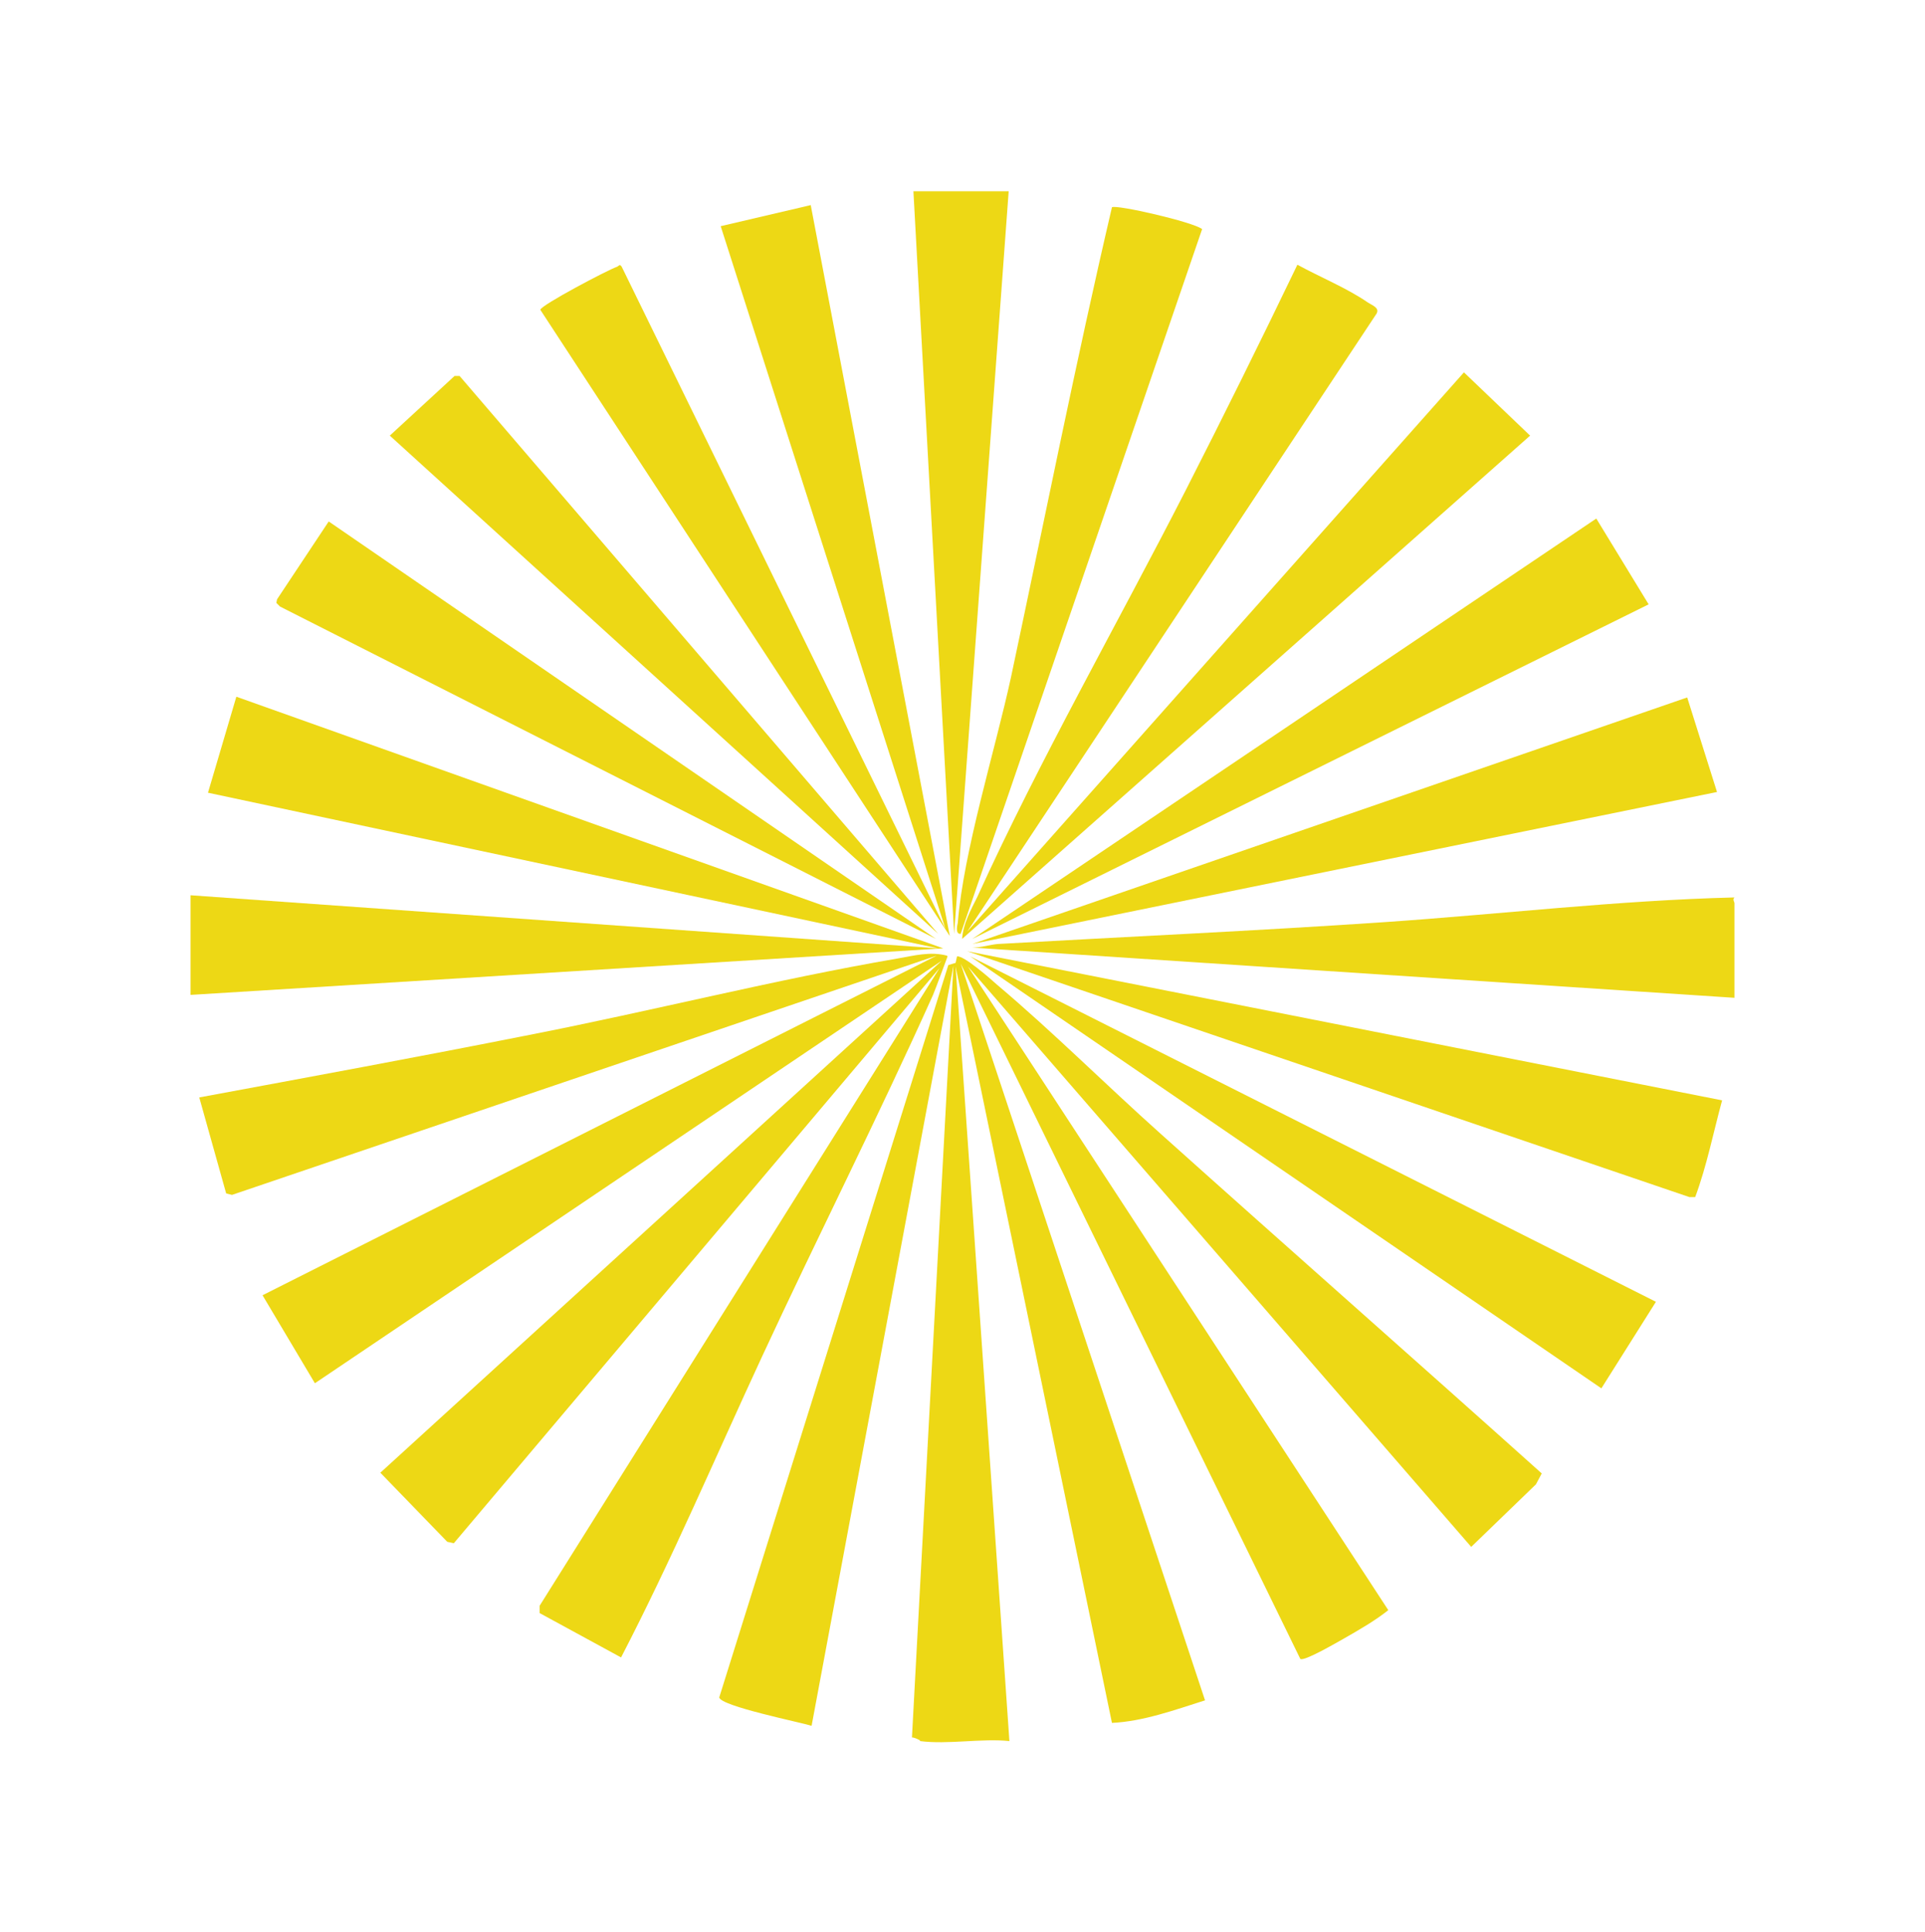 <?xml version="1.0" encoding="UTF-8"?>
<svg id="Layer_1" xmlns="http://www.w3.org/2000/svg" version="1.1" viewBox="0 0 26.47 26.57">
  <!-- Generator: Adobe Illustrator 29.3.1, SVG Export Plug-In . SVG Version: 2.1.0 Build 151)  -->
  <defs>
    <style>
      .st0 {
        fill: #edd815;
      }
    </style>
  </defs>
  <path class="st0" d="M12.65,23.93s-.07-.04-.11-.04l.57-10.61-1.95,10.45c-.16-.05-1.25-.27-1.27-.39l3.15-10.07.1-.03.02-.09c.1-.01.46.31.55.39.77.65,1.5,1.38,2.25,2.05,1.74,1.56,3.5,3.11,5.24,4.67l-.08.15-.89.86-6.92-7.98,5.78,8.85c-.19.15-.4.27-.61.39-.09.05-.55.32-.6.28l-4.67-9.56,3.36,10.13c-.41.13-.85.29-1.28.31l-2.15-10.4.74,10.65c-.38-.04-.85.05-1.23,0Z"/>
  <path class="st0" d="M23.85,13.72l-10.48-.69c.12,0,.24-.04.35-.05,1.77-.1,3.54-.18,5.31-.3,1.61-.11,3.21-.3,4.82-.34-.03.03,0,.06,0,.08v1.29Z"/>
  <path class="st0" d="M23.68,15.13c-.12.44-.21.9-.37,1.33h-.08s-9.93-3.38-9.93-3.38l10.38,2.05Z"/>
  <polygon class="st0" points="13.34 13.15 22.77 17.9 22.02 19.09 13.34 13.15"/>
  <path class="st0" d="M13.03,13.15s-.17.46-.2.53c-.75,1.67-1.58,3.31-2.35,4.97-.64,1.38-1.24,2.79-1.94,4.14l-1.12-.61v-.1s5.5-8.77,5.5-8.77l-6.68,7.91-.09-.02-.92-.95,7.72-7.04-8.62,5.81-.72-1.21,9.27-4.67-9.69,3.29-.08-.02-.37-1.32c1.51-.28,3.03-.56,4.54-.86,1.69-.33,3.37-.76,5.06-1.05.23-.04.45-.1.68-.04Z"/>
  <polygon class="st0" points="2.62 12.31 12.9 13.04 2.86 10.9 3.25 9.58 12.97 13.04 2.62 13.68 2.62 12.31"/>
  <polygon class="st0" points="23.61 10.89 13.37 12.98 23.2 9.59 23.61 10.89"/>
  <polygon class="st0" points="22.67 8.31 13.37 12.91 21.95 7.13 22.67 8.31"/>
  <path class="st0" d="M13.3,12.81l6.83-7.69.91.87-7.81,6.92c.01-.2.12-.4.21-.58.85-1.87,1.93-3.76,2.87-5.6.52-1.02,1.03-2.05,1.53-3.09.31.17.68.32.97.52.06.04.16.07.12.15l-5.63,8.5Z"/>
  <polygon class="st0" points="12.87 12.91 3.85 8.34 3.8 8.29 3.81 8.24 4.52 7.17 12.87 12.91"/>
  <polygon class="st0" points="13.87 2.63 13.12 12.84 12.56 2.63 13.87 2.63"/>
  <polygon class="st0" points="12.9 12.84 5.36 5.99 6.25 5.17 6.32 5.17 12.9 12.84"/>
  <path class="st0" d="M11.15,2.83l1.91,10.04L7.43,4.26c0-.06.93-.55,1.05-.59.03-.01.04-.05.07,0l4.45,9.1-3.09-9.66,1.24-.29Z"/>
  <path class="st0" d="M13.2,12.84c-.06,0-.04-.11-.03-.15.08-.99.51-2.36.73-3.37.46-2.16.89-4.33,1.39-6.47.06-.04,1.11.2,1.24.3l-3.32,9.69Z"/>
</svg>